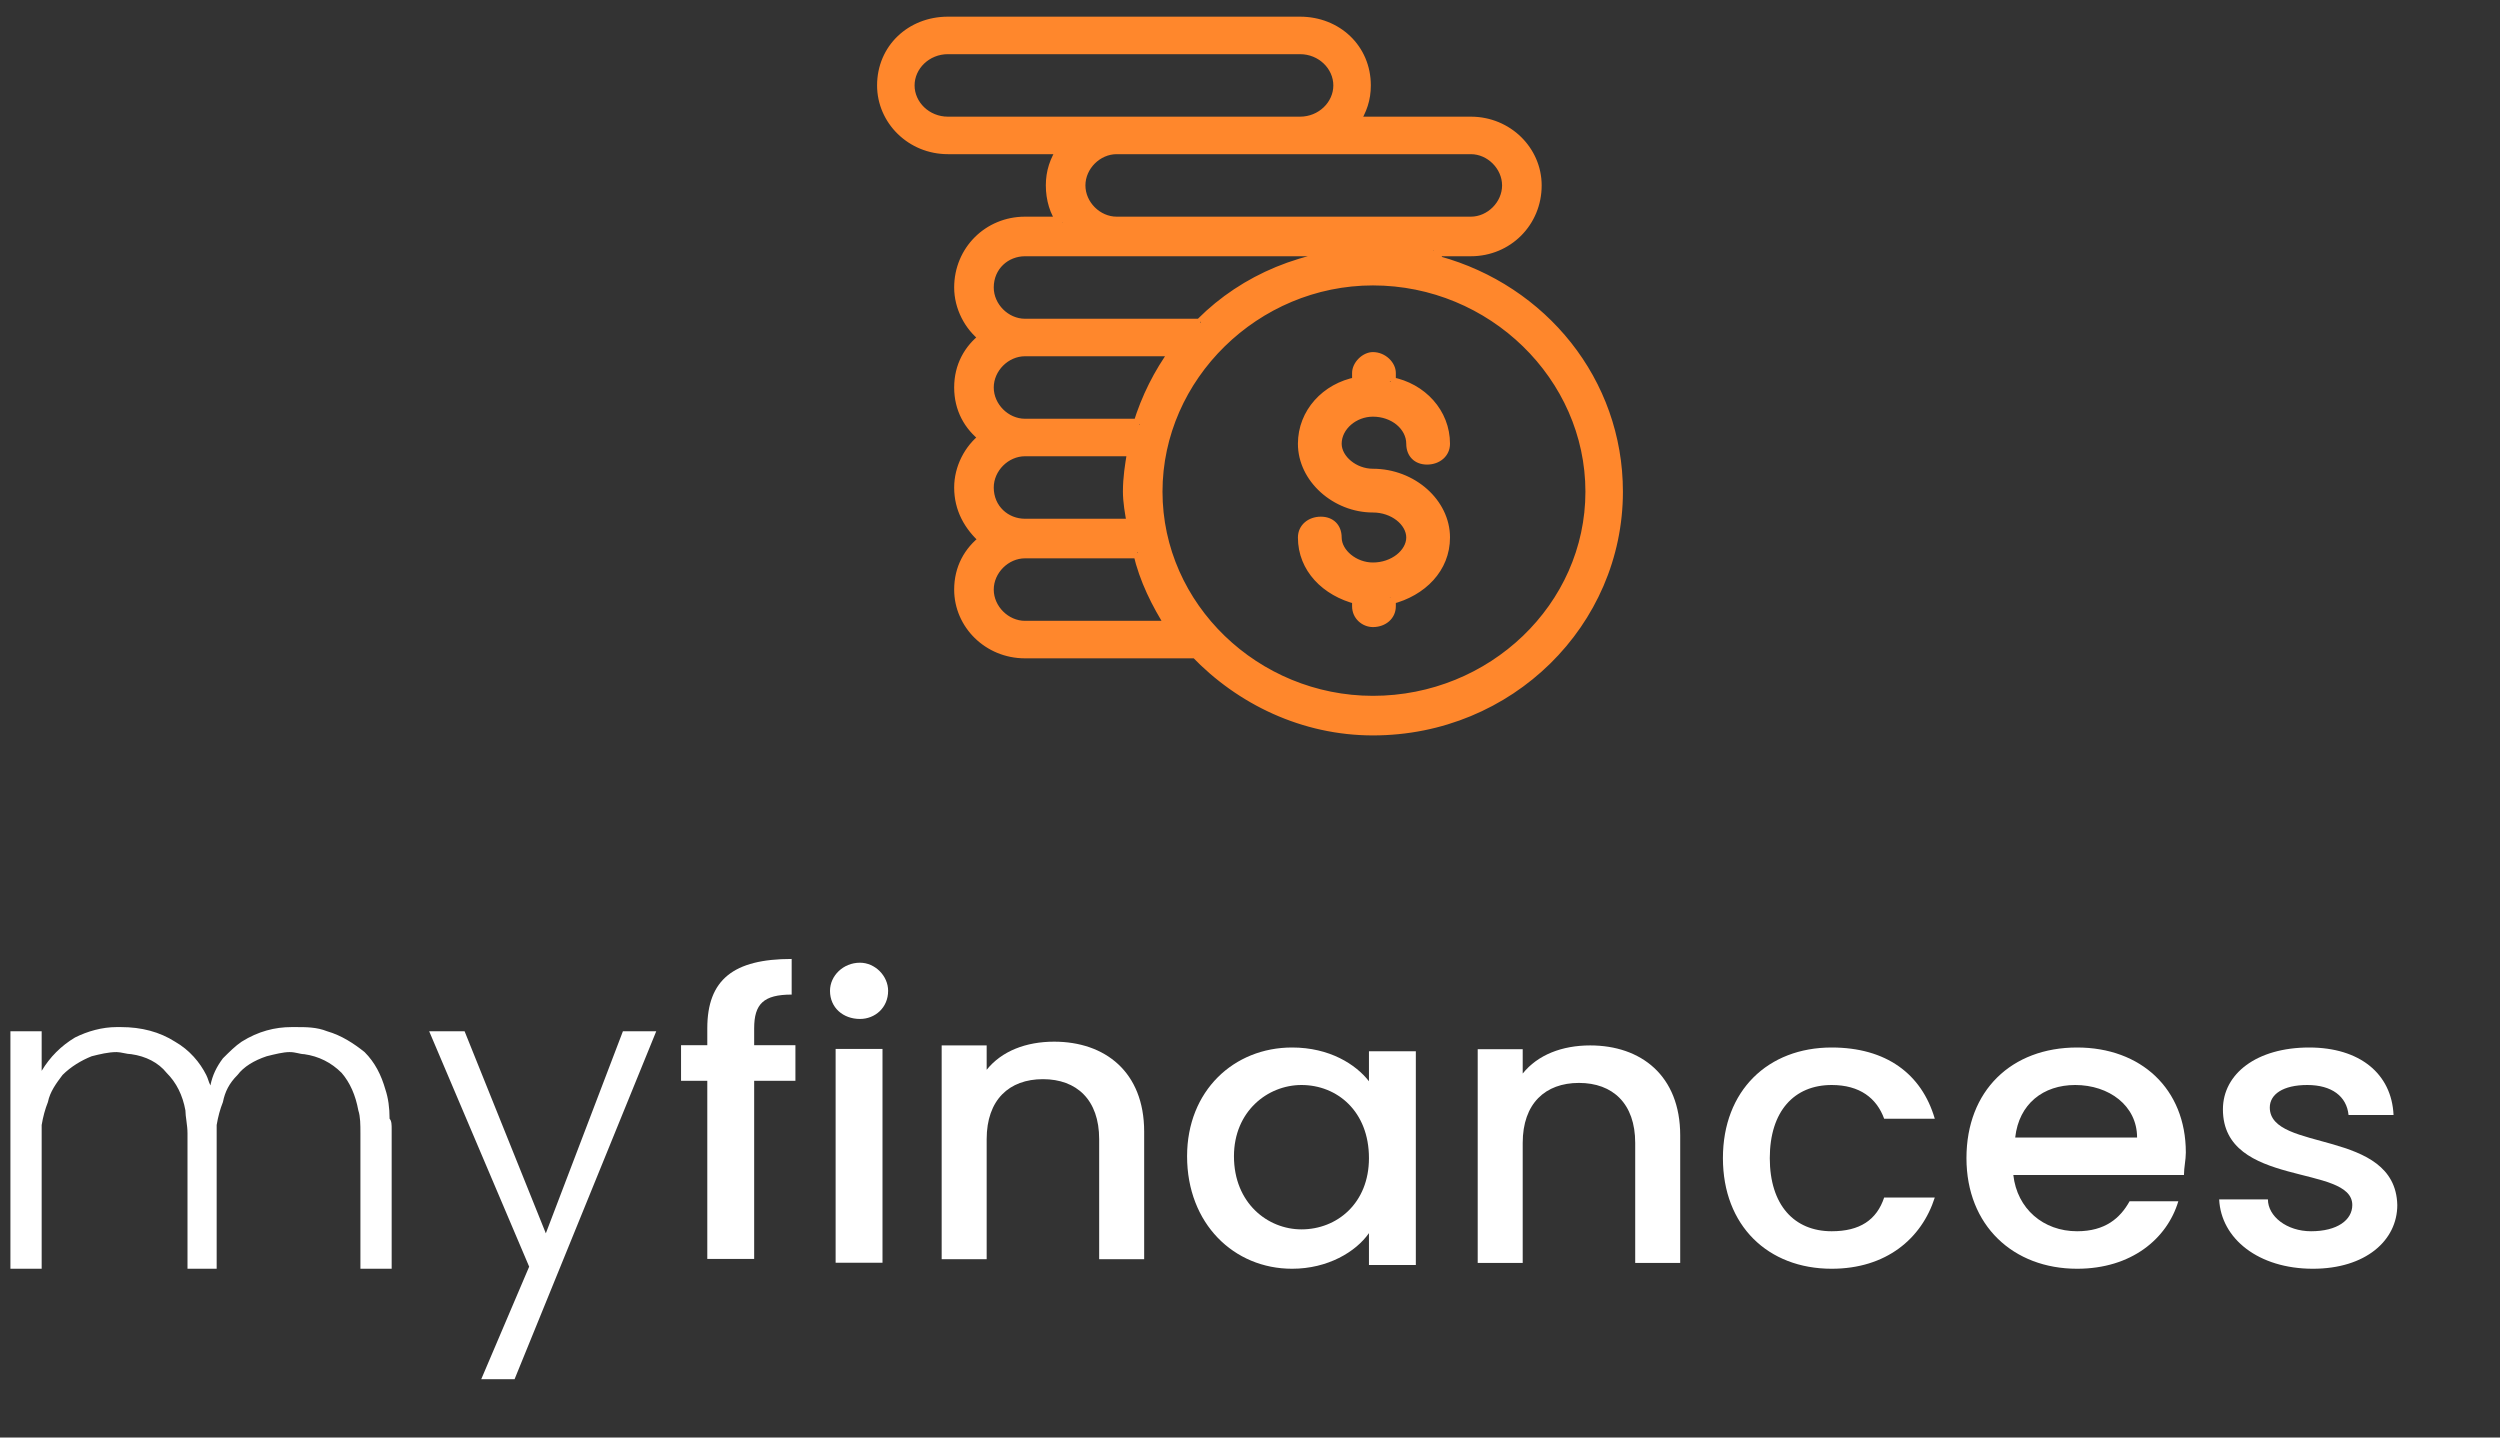 <svg width="120" height="69" viewBox="0 0 120 69" fill="none" xmlns="http://www.w3.org/2000/svg">
    <rect x="0" y="0" width="120" height="69" fill="#333333" stroke="none"/>
    <path fill-rule="evenodd" clip-rule="evenodd"
        d="M 68.8 12 C 68.9 12.2 69 12.4 69.1 12.6 C 74 13.9 77.7 18.3 77.7 23.6 C 77.7 29.9 72.4 35 65.9 35 C 62.6 35 59.5 33.6 57.4 31.4 H 49.2 C 47.5 31.4 46 30 46 28.3 C 46 27.3 46.5 26.4 47.2 25.9 C 46.5 25.3 46 24.4 46 23.4 C 46 22.5 46.5 21.6 47.2 21 C 46.5 20.5 46 19.6 46 18.6 C 46 17.6 46.5 16.8 47.2 16.2 C 46.5 15.6 46 14.7 46 13.8 C 46 12.1 47.5 10.7 49.2 10.7 H 51 C 50.7 10.2 50.5 9.6 50.5 8.9 C 50.5 8.3 50.7 7.7 51 7.2 H 45.5 C 43.7 7.2 42.3 5.8 42.3 4.1 C 42.3 2.4 43.7 1 45.5 1 H 62.4 C 64.2 1 65.6 2.4 65.6 4.1 C 65.6 4.7 65.4 5.3 65 5.8 H 70.6 C 72.3 5.8 73.8 7.2 73.8 8.9 C 73.8 10.6 72.3 12 70.6 12 H 68.8 Z M 72.4 8.9 C 72.4 8 71.6 7.2 70.6 7.2 H 53.6 C 52.7 7.2 51.8 8 51.8 8.9 C 51.8 9.9 52.7 10.7 53.6 10.7 H 66.2 H 70.6 C 71.6 10.7 72.4 9.9 72.4 8.9 Z M 43.7 4.1 C 43.7 5.1 44.5 5.8 45.5 5.8 H 62.4 C 63.4 5.8 64.2 5.1 64.2 4.1 C 64.2 3.1 63.4 2.3 62.4 2.3 H 45.5 C 44.5 2.3 43.7 3.1 43.7 4.1 Z M 66.2 12 H 49.2 C 48.2 12 47.4 12.8 47.4 13.8 C 47.4 14.7 48.2 15.5 49.2 15.5 H 57.6 C 59.8 13.4 62.7 12.2 65.9 12.2 C 66.3 12.2 66.6 12.2 66.9 12.2 C 66.7 12.1 66.4 12 66.2 12 Z M 56.4 16.9 H 49.2 C 48.2 16.9 47.4 17.6 47.4 18.6 C 47.4 19.6 48.2 20.4 49.2 20.4 H 54.7 C 55.1 19.1 55.7 17.9 56.4 16.9 Z M 54.4 21.7 H 49.2 C 48.2 21.7 47.4 22.5 47.4 23.4 C 47.4 24.4 48.2 25.2 49.2 25.2 H 54.3 C 54.2 24.7 54.2 24.1 54.2 23.6 C 54.2 22.9 54.3 22.3 54.4 21.7 Z M 47.4 28.3 C 47.4 29.2 48.2 30 49.2 30 H 56.3 C 55.5 29 54.9 27.8 54.6 26.5 H 49.2 C 48.2 26.5 47.4 27.3 47.4 28.3 Z M 55.6 23.6 C 55.6 29.1 60.2 33.7 65.9 33.7 C 71.7 33.7 76.3 29.1 76.3 23.6 C 76.3 18 71.7 13.5 65.9 13.5 C 60.2 13.5 55.6 18 55.6 23.6 Z M 64.2 21.3 C 64.2 22.1 65 22.8 65.9 22.8 C 67.8 22.8 69.3 24.1 69.3 25.8 C 69.3 27.2 68.2 28.4 66.7 28.7 V 29.1 C 66.7 29.5 66.4 29.9 65.9 29.9 C 65.5 29.9 65.1 29.5 65.1 29.1 V 28.7 C 63.7 28.4 62.6 27.2 62.6 25.8 C 62.6 25.4 62.9 25 63.4 25 C 63.8 25 64.2 25.4 64.2 25.8 C 64.2 26.6 65 27.3 65.9 27.3 C 66.9 27.3 67.7 26.6 67.7 25.8 C 67.7 25 66.9 24.3 65.9 24.3 C 64.1 24.3 62.6 23 62.6 21.3 C 62.6 19.9 63.7 18.7 65.1 18.3 V 17.9 C 65.1 17.5 65.5 17.1 65.9 17.1 C 66.4 17.1 66.7 17.5 66.7 17.9 V 18.3 C 68.2 18.7 69.3 19.9 69.3 21.3 C 69.3 21.7 68.9 22.1 68.5 22.1 C 68.1 22.1 67.7 21.7 67.7 21.3 C 67.7 20.5 66.9 19.8 65.9 19.8 C 65 19.8 64.2 20.5 64.2 21.3 Z"
        fill="#ff872c" />
    <path
        d="M 69.1 12.6 L 68.9 12.7 L 68.9 12.8 L 69 12.8 L 69.1 12.6 Z M 68.8 12 V 11.8 H 68.3 L 68.6 12.2 L 68.8 12 Z M 57.4 31.4 L 57.5 31.2 L 57.5 31.1 H 57.4 V 31.4 Z M 47.2 25.9 L 47.4 26.1 L 47.7 25.9 L 47.4 25.7 L 47.2 25.9 Z M 47.2 21 L 47.4 21.2 L 47.7 21 L 47.4 20.8 L 47.2 21 Z M 47.2 16.2 L 47.4 16.4 L 47.7 16.2 L 47.4 16 L 47.2 16.2 Z M 51 10.7 V 10.9 H 51.5 L 51.2 10.5 L 51 10.7 Z M 51 7.2 L 51.2 7.3 L 51.5 6.9 H 51 V 7.2 Z M 65 5.8 L 64.8 5.7 L 64.6 6.1 H 65 V 5.8 Z M 57.6 15.5 V 15.8 H 57.7 L 57.8 15.7 L 57.6 15.5 Z M 66.9 12.2 L 66.9 12.4 L 67 12 L 66.9 12.2 Z M 56.4 16.9 L 56.6 17 L 57 16.6 H 56.4 V 16.9 Z M 54.7 20.4 V 20.6 H 54.9 L 54.9 20.4 L 54.7 20.4 Z M 54.4 21.7 L 54.6 21.7 L 54.7 21.4 H 54.4 V 21.7 Z M 54.3 25.2 V 25.4 H 54.6 L 54.6 25.2 L 54.3 25.2 Z M 56.3 30 V 30.3 H 56.7 L 56.5 29.9 L 56.3 30 Z M 54.6 26.5 L 54.8 26.5 L 54.8 26.3 H 54.6 V 26.5 Z M 66.7 28.7 L 66.7 28.5 L 66.5 28.5 V 28.7 H 66.7 Z M 65.1 28.7 H 65.4 V 28.5 L 65.2 28.5 L 65.1 28.7 Z M 65.1 18.3 L 65.2 18.6 L 65.4 18.5 V 18.3 H 65.1 Z M 66.7 18.3 H 66.5 V 18.5 L 66.7 18.6 L 66.7 18.3 Z M 69.3 12.5 C 69.2 12.3 69.1 12.1 69 11.9 L 68.6 12.2 C 68.7 12.3 68.8 12.5 68.9 12.7 L 69.3 12.5 Z M 77.9 23.6 C 77.9 18.2 74.2 13.7 69.1 12.3 L 69 12.8 C 73.9 14.1 77.4 18.5 77.4 23.6 H 77.9 Z M 65.9 35.3 C 72.6 35.3 77.9 30 77.9 23.6 H 77.4 C 77.4 29.7 72.3 34.8 65.9 34.8 V 35.3 Z M 57.2 31.5 C 59.4 33.8 62.5 35.3 65.9 35.3 V 34.8 C 62.6 34.8 59.6 33.4 57.5 31.2 L 57.2 31.5 Z M 49.2 31.6 H 57.4 V 31.1 H 49.2 V 31.6 Z M 45.8 28.3 C 45.8 30.1 47.3 31.6 49.2 31.6 V 31.1 C 47.6 31.1 46.3 29.8 46.3 28.3 H 45.8 Z M 47.1 25.7 C 46.3 26.3 45.8 27.2 45.8 28.3 H 46.3 C 46.3 27.4 46.7 26.6 47.4 26.1 L 47.1 25.7 Z M 45.8 23.4 C 45.8 24.5 46.3 25.4 47.1 26.1 L 47.4 25.7 C 46.7 25.1 46.3 24.3 46.3 23.4 H 45.8 Z M 47.1 20.8 C 46.3 21.4 45.8 22.4 45.8 23.4 H 46.3 C 46.3 22.5 46.7 21.7 47.4 21.2 L 47.1 20.8 Z M 45.8 18.6 C 45.8 19.7 46.3 20.6 47.1 21.2 L 47.4 20.8 C 46.7 20.3 46.3 19.5 46.3 18.6 H 45.8 Z M 47.1 16 C 46.3 16.6 45.8 17.5 45.8 18.6 H 46.3 C 46.3 17.7 46.7 16.9 47.4 16.4 L 47.1 16 Z M 45.8 13.8 C 45.8 14.8 46.3 15.8 47.1 16.4 L 47.4 16 C 46.7 15.5 46.3 14.7 46.3 13.8 H 45.8 Z M 49.2 10.4 C 47.3 10.4 45.8 11.9 45.8 13.8 H 46.3 C 46.3 12.2 47.6 10.9 49.2 10.9 V 10.4 Z M 51 10.4 H 49.2 V 10.9 H 51 V 10.4 Z M 50.2 8.9 C 50.2 9.6 50.4 10.3 50.8 10.8 L 51.2 10.5 C 50.9 10.1 50.7 9.5 50.7 8.9 H 50.2 Z M 50.8 7 C 50.4 7.6 50.2 8.2 50.2 8.9 H 50.7 C 50.7 8.3 50.9 7.8 51.2 7.3 L 50.8 7 Z M 45.5 7.4 H 51 V 6.9 H 45.5 V 7.4 Z M 42.1 4.1 C 42.1 5.9 43.6 7.4 45.5 7.4 V 6.9 C 43.9 6.9 42.6 5.7 42.6 4.1 H 42.1 Z M 45.5 0.8 C 43.6 0.8 42.1 2.2 42.1 4.1 H 42.6 C 42.6 2.5 43.9 1.3 45.5 1.3 V 0.8 Z M 62.4 0.8 H 45.5 V 1.3 H 62.4 V 0.8 Z M 65.8 4.1 C 65.8 2.2 64.3 0.8 62.4 0.8 V 1.3 C 64 1.3 65.3 2.5 65.3 4.1 H 65.8 Z M 65.2 6 C 65.6 5.4 65.8 4.8 65.8 4.1 H 65.3 C 65.3 4.7 65.2 5.2 64.8 5.7 L 65.2 6 Z M 70.6 5.6 H 65 V 6.1 H 70.6 V 5.6 Z M 74 8.9 C 74 7.1 72.5 5.6 70.6 5.6 V 6.1 C 72.2 6.1 73.5 7.4 73.5 8.9 H 74 Z M 70.6 12.3 C 72.5 12.3 74 10.8 74 8.9 H 73.5 C 73.5 10.5 72.2 11.8 70.6 11.8 V 12.3 Z M 68.8 12.3 H 70.6 V 11.8 H 68.8 V 12.3 Z M 70.6 7.4 C 71.4 7.4 72.1 8.1 72.1 8.9 H 72.6 C 72.6 7.8 71.7 6.9 70.6 6.9 V 7.4 Z M 53.6 7.4 H 70.6 V 6.9 H 53.6 V 7.4 Z M 52.1 8.9 C 52.1 8.1 52.8 7.4 53.6 7.4 V 6.9 C 52.5 6.9 51.6 7.8 51.6 8.9 H 52.1 Z M 53.6 10.4 C 52.8 10.4 52.1 9.7 52.1 8.9 H 51.6 C 51.6 10 52.5 10.9 53.6 10.9 V 10.4 Z M 66.2 10.4 H 53.6 V 10.9 H 66.2 V 10.4 Z M 70.6 10.4 H 66.2 V 10.9 H 70.6 V 10.4 Z M 72.1 8.9 C 72.1 9.7 71.4 10.4 70.6 10.4 V 10.9 C 71.7 10.9 72.6 10 72.6 8.9 H 72.1 Z M 45.5 5.6 C 44.6 5.6 43.9 4.9 43.9 4.1 H 43.4 C 43.4 5.2 44.4 6.1 45.5 6.1 V 5.6 Z M 62.4 5.6 H 45.5 V 6.1 H 62.4 V 5.6 Z M 64 4.1 C 64 4.9 63.3 5.6 62.4 5.6 V 6.1 C 63.5 6.1 64.5 5.2 64.5 4.1 H 64 Z M 62.4 2.6 C 63.3 2.6 64 3.3 64 4.1 H 64.5 C 64.5 3 63.5 2.1 62.4 2.1 V 2.6 Z M 45.5 2.6 H 62.4 V 2.1 H 45.5 V 2.6 Z M 43.9 4.1 C 43.9 3.3 44.6 2.6 45.5 2.6 V 2.1 C 44.4 2.1 43.4 3 43.4 4.1 H 43.9 Z M 49.2 12.3 H 66.2 V 11.8 H 49.2 V 12.3 Z M 47.7 13.8 C 47.7 12.9 48.4 12.3 49.2 12.3 V 11.8 C 48.1 11.8 47.2 12.7 47.2 13.8 H 47.7 Z M 49.2 15.3 C 48.4 15.3 47.7 14.6 47.7 13.8 H 47.2 C 47.2 14.9 48.1 15.8 49.2 15.8 V 15.3 Z M 57.6 15.3 H 49.2 V 15.8 H 57.6 V 15.3 Z M 65.9 11.9 C 62.6 11.9 59.6 13.2 57.5 15.3 L 57.8 15.7 C 59.9 13.7 62.8 12.4 65.9 12.4 V 11.9 Z M 67 11.9 C 66.6 11.9 66.3 11.9 65.9 11.9 V 12.4 C 66.3 12.4 66.6 12.4 66.9 12.4 L 67 11.9 Z M 66.2 12.3 C 66.4 12.3 66.6 12.3 66.8 12.4 L 67 12 C 66.8 11.8 66.5 11.8 66.2 11.8 V 12.3 Z M 49.2 17.1 H 56.4 V 16.6 H 49.2 V 17.1 Z M 47.7 18.6 C 47.7 17.8 48.4 17.1 49.2 17.1 V 16.6 C 48.1 16.6 47.2 17.5 47.2 18.6 H 47.7 Z M 49.2 20.1 C 48.4 20.1 47.7 19.4 47.7 18.6 H 47.2 C 47.2 19.7 48.1 20.6 49.2 20.6 V 20.1 Z M 54.7 20.1 H 49.2 V 20.6 H 54.7 V 20.1 Z M 56.2 16.7 C 55.4 17.8 54.8 19 54.4 20.3 L 54.9 20.4 C 55.3 19.2 55.9 18 56.6 17 L 56.2 16.7 Z M 49.2 21.9 H 54.4 V 21.4 H 49.2 V 21.9 Z M 47.7 23.4 C 47.7 22.6 48.4 21.9 49.2 21.9 V 21.4 C 48.1 21.4 47.2 22.3 47.2 23.4 H 47.7 Z M 49.2 24.9 C 48.4 24.9 47.7 24.3 47.7 23.4 H 47.2 C 47.2 24.6 48.1 25.4 49.2 25.4 V 24.9 Z M 54.3 24.9 H 49.2 V 25.4 H 54.3 V 24.9 Z M 53.9 23.6 C 53.9 24.1 54 24.7 54.1 25.2 L 54.6 25.2 C 54.5 24.6 54.4 24.1 54.4 23.6 H 53.9 Z M 54.1 21.7 C 54 22.3 53.9 22.9 53.9 23.6 H 54.4 C 54.4 23 54.5 22.3 54.6 21.7 L 54.1 21.7 Z M 49.2 29.8 C 48.4 29.8 47.7 29.1 47.7 28.3 H 47.2 C 47.2 29.4 48.1 30.3 49.2 30.3 V 29.8 Z M 56.3 29.8 H 49.2 V 30.3 H 56.3 V 29.8 Z M 54.4 26.6 C 54.7 27.9 55.3 29.1 56 30.2 L 56.5 29.9 C 55.7 28.9 55.2 27.7 54.8 26.5 L 54.4 26.6 Z M 49.2 26.8 H 54.6 V 26.3 H 49.2 V 26.8 Z M 47.7 28.3 C 47.7 27.5 48.4 26.8 49.2 26.8 V 26.3 C 48.1 26.3 47.2 27.2 47.2 28.3 H 47.7 Z M 65.9 33.4 C 60.4 33.4 55.8 29 55.8 23.6 H 55.3 C 55.3 29.3 60.1 33.9 65.9 33.9 V 33.4 Z M 76.1 23.6 C 76.1 29 71.5 33.4 65.9 33.4 V 33.9 C 71.8 33.9 76.6 29.3 76.6 23.6 H 76.1 Z M 65.9 13.7 C 71.5 13.7 76.1 18.2 76.1 23.6 H 76.6 C 76.6 17.9 71.8 13.2 65.9 13.2 V 13.7 Z M 55.8 23.6 C 55.8 18.2 60.4 13.7 65.9 13.7 V 13.2 C 60.1 13.2 55.3 17.9 55.3 23.6 H 55.8 Z M 65.9 22.5 C 65.1 22.5 64.4 21.9 64.4 21.3 H 63.9 C 63.9 22.3 64.9 23 65.9 23 V 22.5 Z M 69.6 25.8 C 69.6 24 67.9 22.5 65.9 22.5 V 23 C 67.7 23 69.1 24.3 69.1 25.8 H 69.6 Z M 66.8 29 C 68.4 28.6 69.6 27.4 69.6 25.8 H 69.1 C 69.1 27.1 68.1 28.2 66.7 28.5 L 66.8 29 Z M 67 29.1 V 28.7 H 66.5 V 29.1 H 67 Z M 65.9 30.1 C 66.5 30.1 67 29.7 67 29.1 H 66.5 C 66.5 29.4 66.3 29.6 65.9 29.6 V 30.1 Z M 64.9 29.1 C 64.9 29.7 65.4 30.1 65.9 30.1 V 29.6 C 65.6 29.6 65.4 29.4 65.4 29.1 H 64.9 Z M 64.9 28.7 V 29.1 H 65.4 V 28.7 H 64.9 Z M 62.3 25.8 C 62.3 27.4 63.5 28.6 65.1 29 L 65.2 28.5 C 63.8 28.2 62.8 27.1 62.8 25.8 H 62.3 Z M 63.4 24.8 C 62.8 24.8 62.3 25.2 62.3 25.8 H 62.8 C 62.8 25.5 63.1 25.3 63.4 25.3 V 24.8 Z M 64.4 25.8 C 64.4 25.2 64 24.8 63.4 24.8 V 25.3 C 63.7 25.3 63.9 25.5 63.9 25.8 H 64.4 Z M 65.9 27 C 65.1 27 64.4 26.4 64.4 25.8 H 63.9 C 63.9 26.8 64.9 27.5 65.9 27.5 V 27 Z M 67.5 25.8 C 67.5 26.4 66.8 27 65.9 27 V 27.5 C 67 27.5 68 26.8 68 25.8 H 67.5 Z M 65.9 24.6 C 66.8 24.6 67.5 25.2 67.5 25.8 H 68 C 68 24.8 67 24.1 65.9 24.1 V 24.6 Z M 62.3 21.3 C 62.3 23.1 64 24.6 65.9 24.6 V 24.1 C 64.2 24.1 62.8 22.8 62.8 21.3 H 62.3 Z M 65.1 18.1 C 63.5 18.4 62.3 19.7 62.3 21.3 H 62.8 C 62.8 20 63.8 18.9 65.2 18.6 L 65.1 18.1 Z M 64.9 17.9 V 18.3 H 65.4 V 17.9 H 64.9 Z M 65.9 16.9 C 65.4 16.9 64.9 17.4 64.9 17.9 H 65.4 C 65.4 17.6 65.6 17.4 65.9 17.4 V 16.9 Z M 67 17.9 C 67 17.4 66.5 16.9 65.9 16.9 V 17.4 C 66.3 17.4 66.5 17.6 66.5 17.9 H 67 Z M 67 18.3 V 17.9 H 66.5 V 18.3 H 67 Z M 69.6 21.3 C 69.6 19.7 68.4 18.4 66.8 18.1 L 66.7 18.6 C 68.1 18.9 69.1 20 69.1 21.3 H 69.6 Z M 68.5 22.3 C 69.1 22.3 69.6 21.9 69.6 21.3 H 69.1 C 69.1 21.6 68.8 21.8 68.5 21.8 V 22.3 Z M 67.5 21.3 C 67.5 21.9 67.9 22.3 68.5 22.3 V 21.8 C 68.2 21.8 68 21.6 68 21.3 H 67.5 Z M 65.9 20 C 66.8 20 67.5 20.6 67.5 21.3 H 68 C 68 20.3 67 19.5 65.9 19.5 V 20 Z M 64.4 21.3 C 64.4 20.6 65.1 20 65.9 20 V 19.5 C 64.9 19.5 63.9 20.3 63.9 21.3 H 64.4 Z"
        fill="#ff872c" />
    <path
        d="M 18.8 54.2 L 18.8 60.9 L 17.3 60.9 L 17.3 54.4 C 17.3 54 17.3 53.6 17.2 53.3 Q 17 52.2 16.4 51.5 C 15.9 51 15.3 50.7 14.6 50.6 C 14.4 50.6 14.2 50.5 13.9 50.5 C 13.6 50.5 13.2 50.6 12.8 50.7 C 12.2 50.9 11.7 51.2 11.4 51.6 C 11 52 10.8 52.4 10.7 52.9 Q 10.5 53.4 10.4 54 C 10.4 54.2 10.4 54.5 10.4 54.7 L 10.4 60.9 L 9 60.9 L 9 54.4 C 9 54 8.9 53.6 8.9 53.3 Q 8.7 52.2 8 51.5 C 7.6 51 7 50.7 6.3 50.6 C 6.1 50.6 5.8 50.5 5.6 50.5 C 5.2 50.5 4.8 50.6 4.4 50.7 C 3.9 50.9 3.4 51.2 3 51.6 C 2.7 52 2.4 52.4 2.3 52.9 Q 2.1 53.4 2 54 C 2 54.2 2 54.5 2 54.7 L 2 60.9 L 0.5 60.9 L 0.5 49.5 L 2 49.5 L 2 51.4 Q 2.6 50.4 3.6 49.8 C 4.2 49.5 4.9 49.3 5.6 49.3 C 5.7 49.3 5.7 49.3 5.8 49.3 Q 7.3 49.3 8.4 50 C 9.1 50.4 9.6 51 9.9 51.6 C 10 51.8 10 51.9 10.1 52.1 C 10.2 51.6 10.4 51.2 10.7 50.8 C 11 50.5 11.3 50.2 11.6 50 C 12.4 49.5 13.2 49.3 14 49.3 C 14.1 49.3 14.1 49.3 14.2 49.3 C 14.7 49.3 15.2 49.3 15.7 49.5 C 16.4 49.7 17 50.1 17.5 50.5 C 18 51 18.3 51.6 18.5 52.3 Q 18.7 52.9 18.7 53.7 C 18.8 53.8 18.8 54 18.8 54.2 Z M 29.9 49.5 L 31.5 49.5 L 24.7 66.2 L 23.1 66.2 L 25.4 60.8 L 20.6 49.5 L 22.3 49.5 L 26.2 59.2 L 29.9 49.5 Z"
        fill="white" />
    <g>
        <path transform="matrix(0.9,0,0,0.9,2,3.1)"
            d="M 35.5 63.7 H 38 V 54.2 H 40.2 V 52.3 H 38 V 51.4 C 38 50.1 38.5 49.6 40 49.6 V 47.7 C 36.9 47.7 35.5 48.8 35.5 51.4 V 52.3 H 34.1 V 54.2 H 35.5 V 63.7 Z"
            fill="white" />
        <path transform="matrix(0.9,0,0,0.9,2.4,3.1)"
            d="M 41.9 63.9 H 44.4 V 52.5 H 41.9 V 63.9 Z M 43.2 50.9 C 44 50.9 44.7 50.3 44.7 49.4 C 44.7 48.6 44 47.9 43.2 47.9 C 42.3 47.9 41.6 48.6 41.6 49.4 C 41.6 50.3 42.3 50.9 43.2 50.9 Z"
            fill="white" />
        <path transform="matrix(0.9,0,0,0.9,2.9,3.2)"
            d="M 55.4 63.6 H 57.8 V 56.8 C 57.8 53.6 55.7 52 53 52 C 51.5 52 50.2 52.5 49.4 53.5 V 52.2 H 47 V 63.6 H 49.4 V 57.2 C 49.4 55.1 50.6 54 52.4 54 C 54.2 54 55.4 55.1 55.4 57.2 V 63.6 Z"
            fill="white" />
        <path transform="matrix(0.9,0,0,0.9,3.7,3.3)"
            d="M 59.2 58 C 59.2 61.6 61.7 64 64.8 64 C 66.7 64 68.2 63.1 68.9 62.1 V 63.8 H 71.4 V 52.4 H 68.9 V 54 C 68.2 53.1 66.8 52.2 64.8 52.2 C 61.7 52.2 59.2 54.5 59.2 58 Z M 68.9 58.1 C 68.9 60.5 67.2 61.9 65.3 61.9 C 63.5 61.9 61.7 60.5 61.7 58 C 61.7 55.6 63.5 54.2 65.3 54.2 C 67.2 54.2 68.9 55.6 68.9 58.1 Z"
            fill="white" />
        <path transform="matrix(0.9,0,0,0.9,4.6,3.2)"
            d="M 82.1 63.8 H 84.5 V 57 C 84.5 53.8 82.4 52.2 79.7 52.2 C 78.2 52.2 76.9 52.7 76.1 53.7 V 52.4 H 73.7 V 63.8 H 76.1 V 57.4 C 76.1 55.3 77.3 54.2 79.1 54.2 C 80.9 54.2 82.1 55.3 82.1 57.4 V 63.8 Z"
            fill="white" />
        <path transform="matrix(0.9,0,0,0.9,5.3,3.3)"
            d="M 86 58.1 C 86 61.7 88.4 64 91.8 64 C 94.7 64 96.6 62.4 97.3 60.2 H 94.6 C 94.2 61.4 93.3 62 91.8 62 C 89.8 62 88.5 60.6 88.5 58.1 C 88.5 55.6 89.8 54.2 91.8 54.2 C 93.3 54.2 94.2 54.9 94.6 56 H 97.3 C 96.6 53.6 94.7 52.2 91.8 52.2 C 88.4 52.2 86 54.5 86 58.1 Z"
            fill="white" />
        <path transform="matrix(0.9,0,0,0.9,6.1,3.3)"
            d="M 103.9 54.2 C 105.7 54.2 107.2 55.3 107.2 57 H 100.7 C 100.9 55.2 102.2 54.2 103.9 54.2 Z M 109.4 60.4 H 106.8 C 106.3 61.3 105.5 62 104 62 C 102.2 62 100.8 60.8 100.6 59 H 109.7 C 109.7 58.6 109.8 58.2 109.8 57.8 C 109.8 54.4 107.4 52.2 104 52.2 C 100.5 52.2 98.1 54.5 98.1 58.1 C 98.1 61.7 100.6 64 104 64 C 106.9 64 108.8 62.4 109.4 60.4 Z"
            fill="white" />
        <path transform="matrix(0.9,0,0,0.9,6.8,3.3)"
            d="M 120.3 60.6 C 120.2 56.5 113.5 57.8 113.5 55.4 C 113.5 54.7 114.2 54.2 115.5 54.2 C 116.8 54.2 117.6 54.8 117.7 55.8 H 120.1 C 120 53.6 118.3 52.2 115.6 52.2 C 112.8 52.2 111 53.6 111 55.5 C 111 59.7 117.9 58.4 117.9 60.6 C 117.9 61.4 117.1 62 115.7 62 C 114.4 62 113.4 61.2 113.4 60.3 H 110.8 C 110.9 62.4 112.9 64 115.8 64 C 118.6 64 120.3 62.5 120.3 60.6 Z"
            fill="white" />
    </g>
    <path d="M 20.6 1 S 20 56.8 20 56.8" fill="rgb(255, 255, 255)" />
</svg>